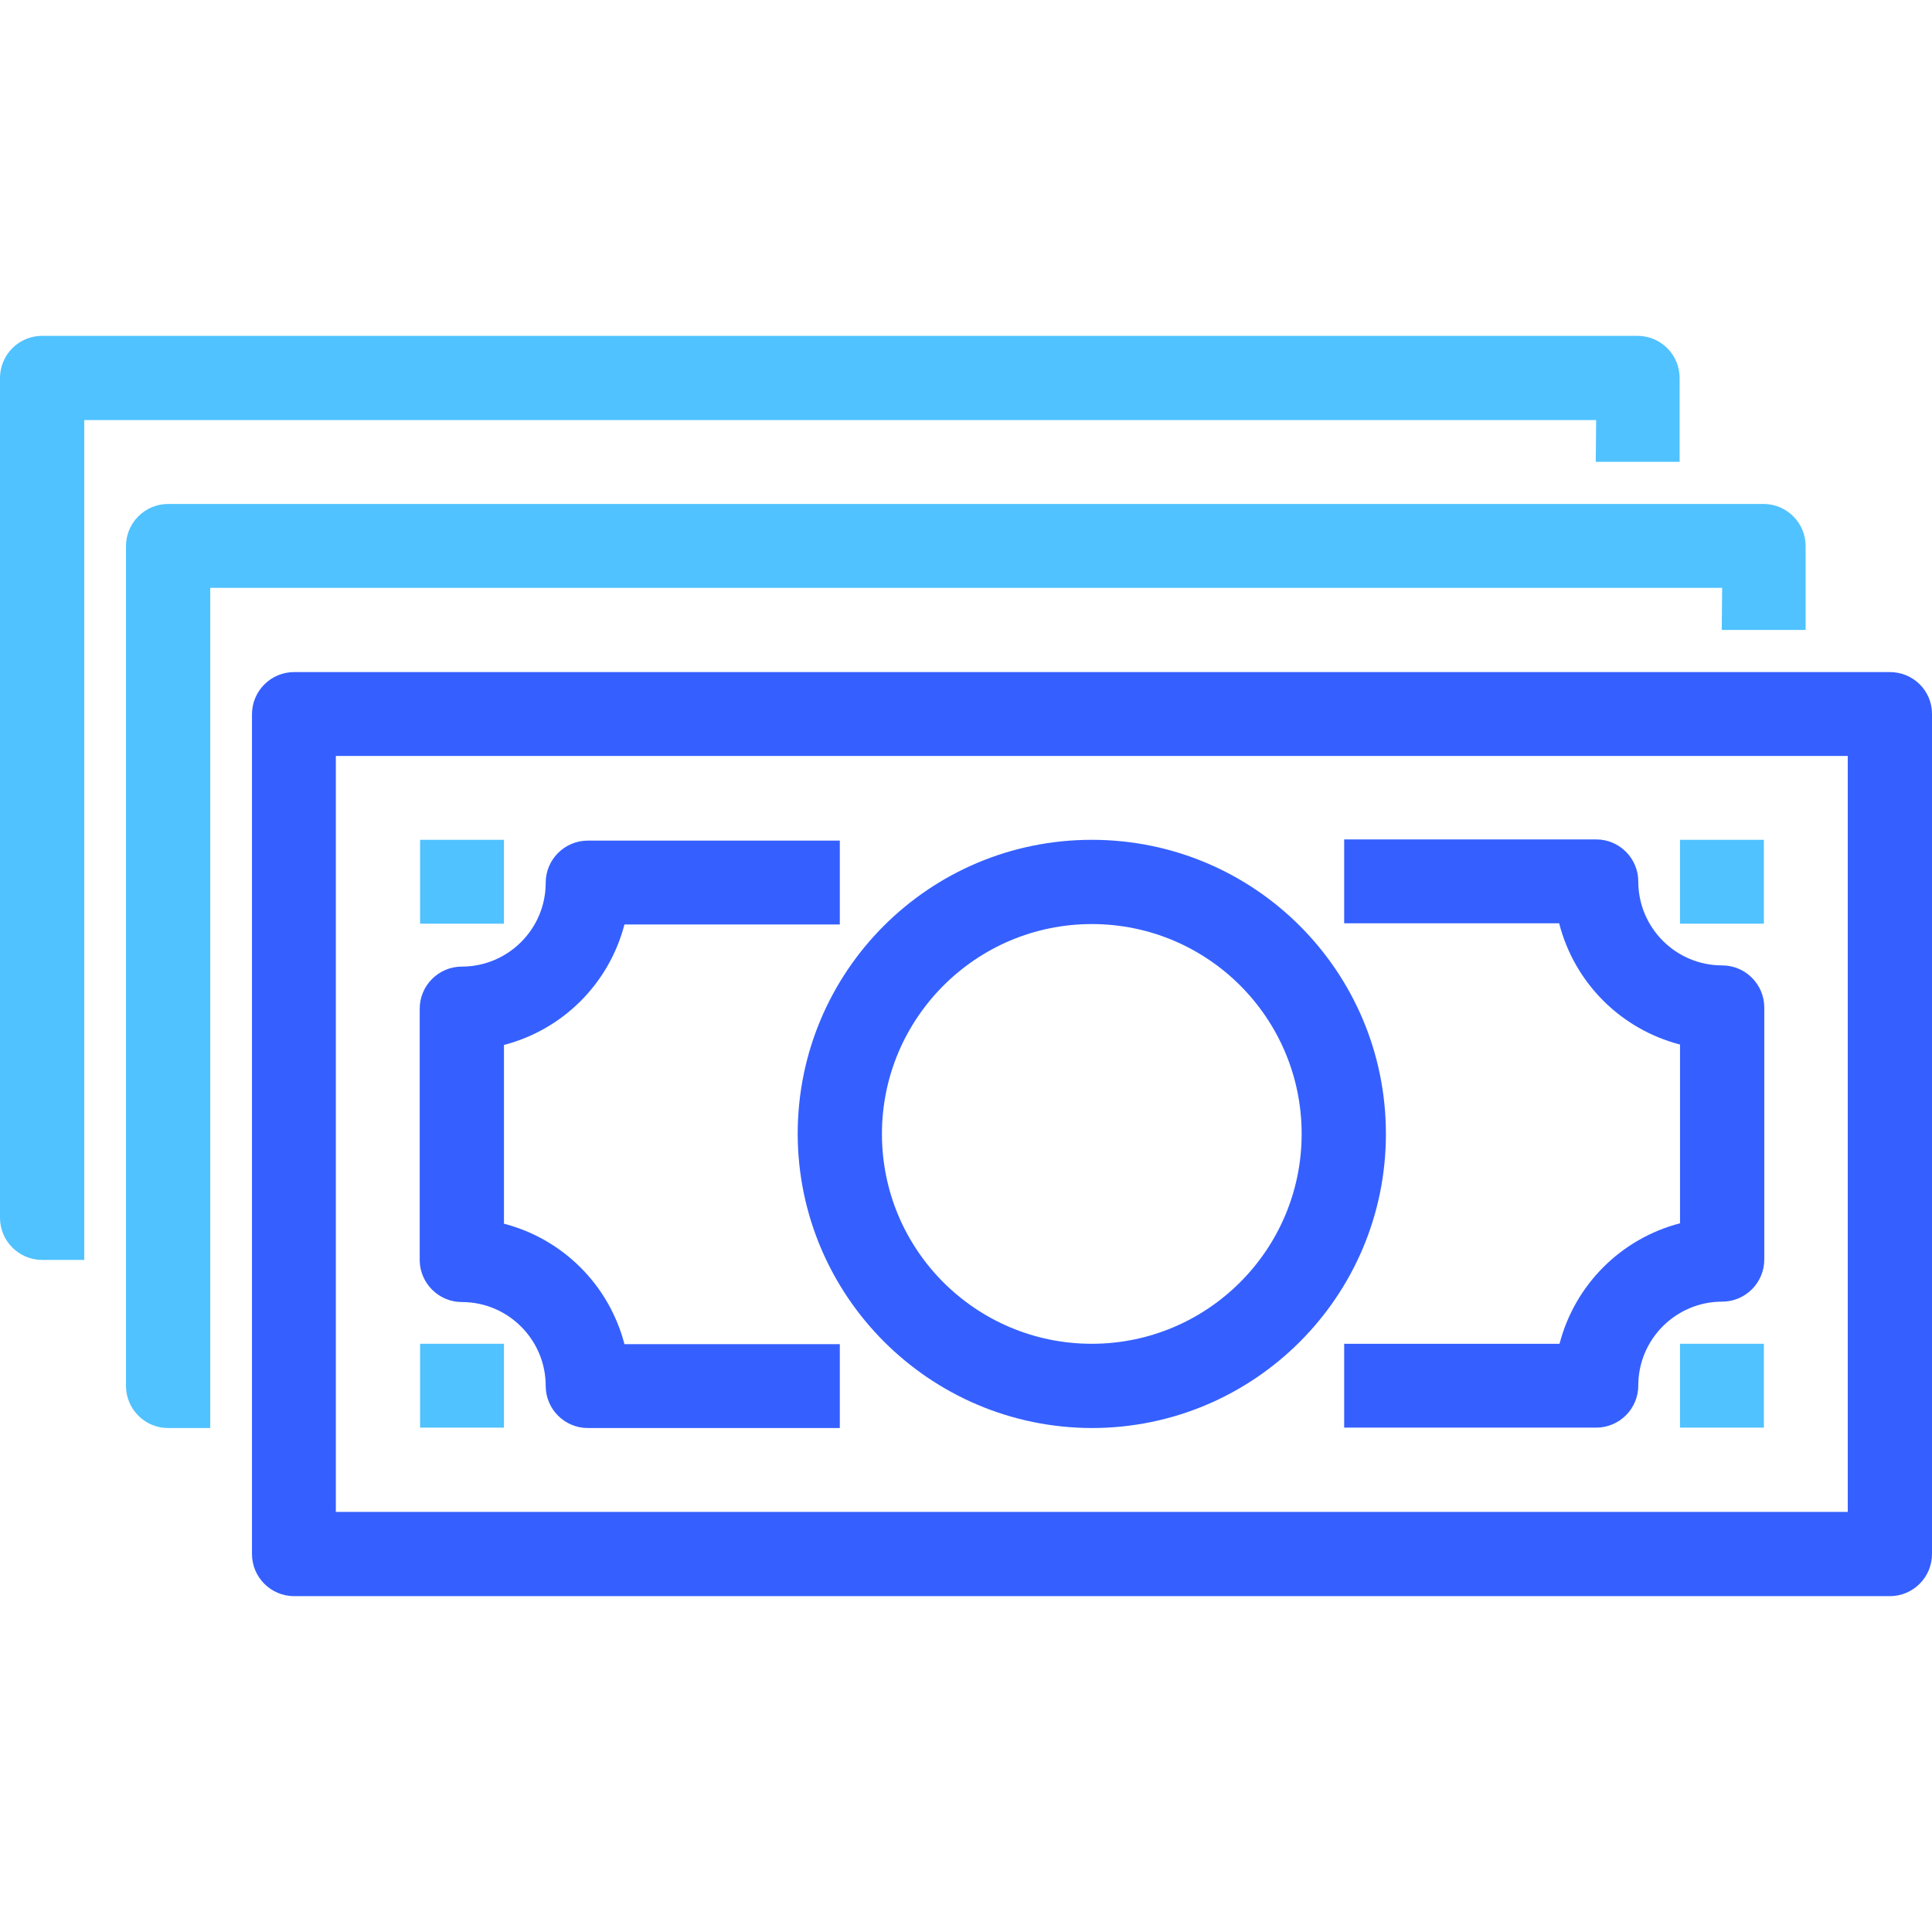 <?xml version="1.0" encoding="utf-8"?>
<!-- Generator: Adobe Illustrator 22.0.1, SVG Export Plug-In . SVG Version: 6.00 Build 0)  -->
<svg version="1.1" id="Capa_1" xmlns="http://www.w3.org/2000/svg" xmlns:xlink="http://www.w3.org/1999/xlink" x="0px" y="0px"
	 viewBox="0 0 490.7 490.7" style="enable-background:new 0 0 490.7 490.7;" xml:space="preserve">
<style type="text/css">
	.st0{fill:#3560FF;}
	.st1{fill:#50C2FF;}
</style>
<path class="st0" d="M480,170.7H74.7c-5.9,0-10.7,4.8-10.7,10.7v213.3c0,5.9,4.8,10.7,10.7,10.7H480c5.9,0,10.7-4.8,10.7-10.7V181.3
	C490.7,175.4,485.9,170.7,480,170.7z M469.3,384h-384V192h384V384z"/>
<g>
	<path class="st1" d="M437.3,160h21.3v-21.3c0-5.9-4.8-10.7-10.7-10.7H42.7c-5.9,0-10.7,4.8-10.7,10.7V352c0,5.9,4.8,10.7,10.7,10.7
		h10.7V149.3h384L437.3,160L437.3,160z"/>
	<path class="st1" d="M405.3,117.3h21.3V96c0-5.9-4.8-10.7-10.7-10.7H10.7C4.8,85.3,0,90.1,0,96v213.3c0,5.9,4.8,10.7,10.7,10.7
		h10.7V106.7h384L405.3,117.3L405.3,117.3z"/>
</g>
<g>
	<path class="st0" d="M277.3,362.7c41.2,0,74.7-33.4,74.7-74.7s-33.4-74.7-74.7-74.7s-74.7,33.4-74.7,74.7l0,0
		C202.7,329.2,236.1,362.6,277.3,362.7z M277.3,234.7c29.5,0,53.3,23.9,53.3,53.3s-23.9,53.3-53.3,53.3S224,317.5,224,288
		C224,258.6,247.9,234.7,277.3,234.7z"/>
	<path class="st0" d="M117.3,330.7c11.8,0,21.3,9.6,21.3,21.3c0,5.9,4.8,10.7,10.7,10.7h64v-21.3h-54.7c-3.9-15-15.6-26.7-30.6-30.6
		v-45.4c15-3.9,26.7-15.6,30.6-30.6h54.7v-21.3h-64c-5.9,0-10.7,4.8-10.7,10.7c0,11.8-9.6,21.3-21.3,21.3c-5.9,0-10.7,4.8-10.7,10.7
		v64C106.7,325.9,111.4,330.7,117.3,330.7z"/>
	<path class="st0" d="M426.7,265.3v45.4c-15,3.9-26.7,15.6-30.6,30.6h-54.7v21.3h64c5.9,0,10.7-4.8,10.7-10.7
		c0-11.8,9.6-21.3,21.3-21.3c5.9,0,10.7-4.8,10.7-10.7v-64c0-5.9-4.8-10.7-10.7-10.7c-11.8,0-21.3-9.6-21.3-21.3
		c0-5.9-4.8-10.7-10.7-10.7h-64v21.3H396C399.9,249.7,411.7,261.4,426.7,265.3z"/>
</g>
<g>
	<path class="st1" d="M426.7,213.3H448v21.3h-21.3V213.3z"/>
	<path class="st1" d="M426.7,341.3H448v21.3h-21.3V341.3z"/>
	<path class="st1" d="M106.7,341.3H128v21.3h-21.3V341.3z"/>
	<path class="st1" d="M106.7,213.3H128v21.3h-21.3V213.3z"/>
</g>
</svg>
